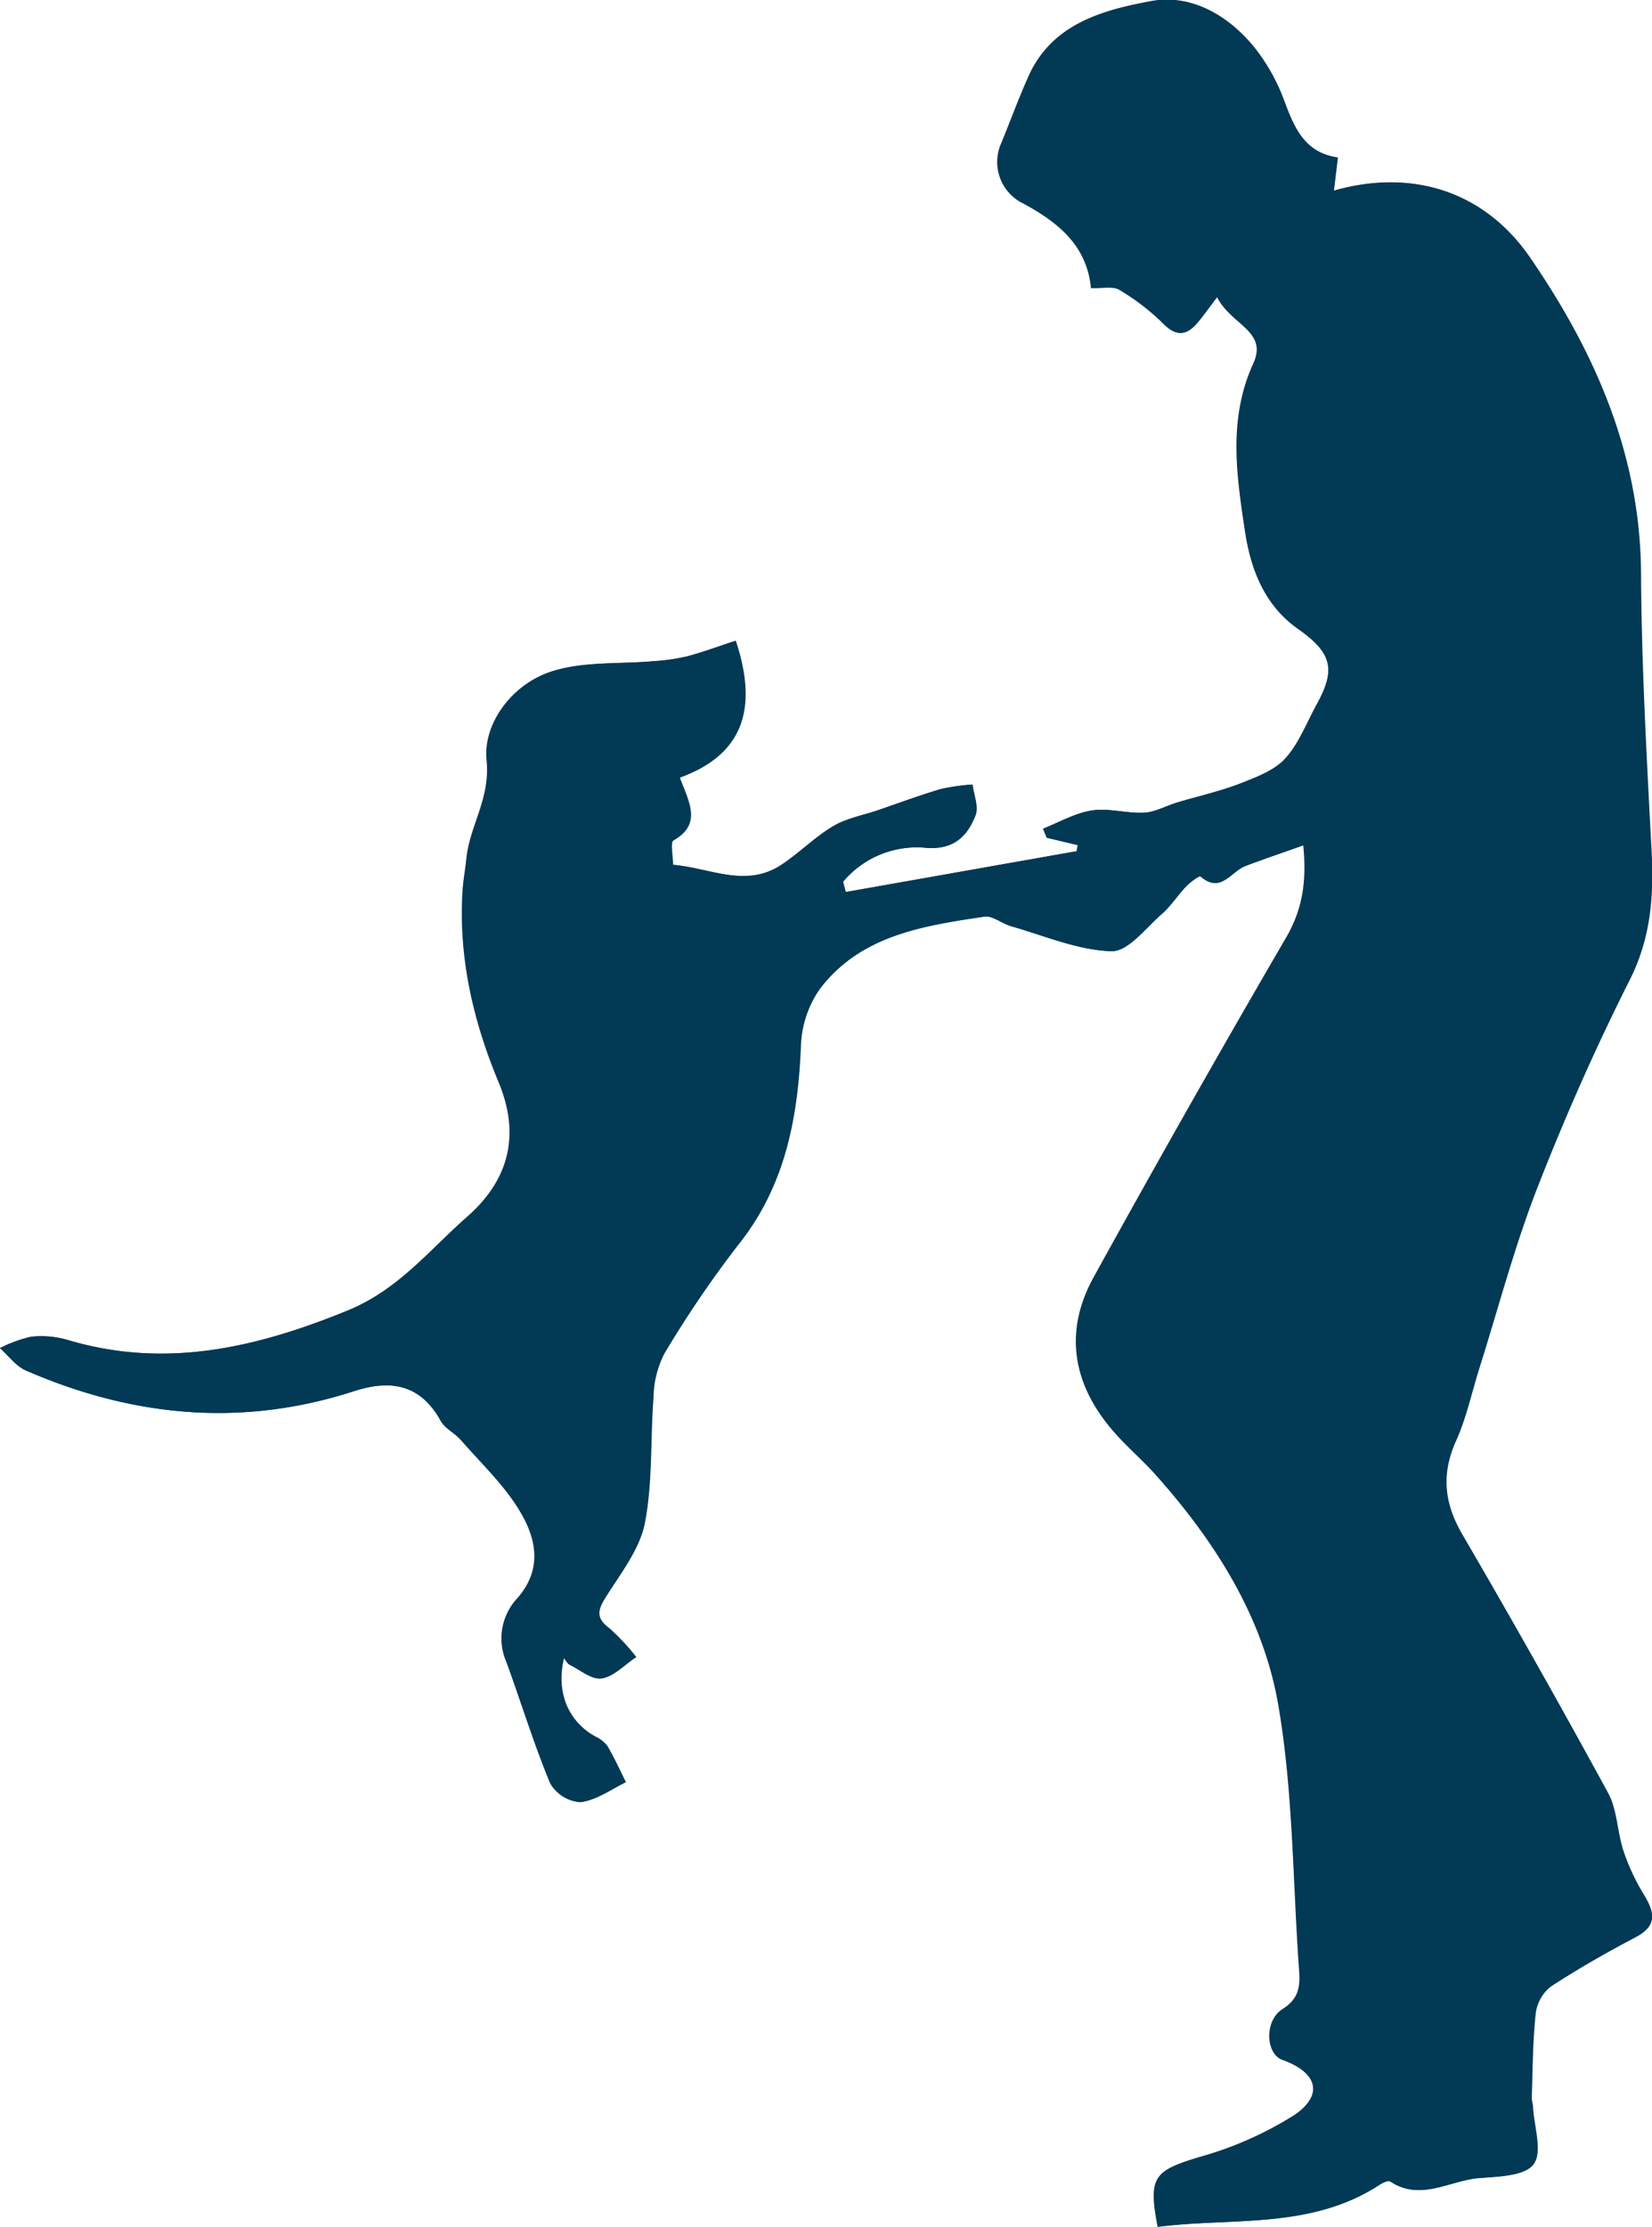 <svg id="Layer_1" data-name="Layer 1" xmlns="http://www.w3.org/2000/svg" viewBox="0 0 223.14 300.73"><defs><style>.cls-1{fill:#023955;}</style></defs><title>sponsorship_1</title><path class="cls-1" d="M232.83,73.78c1.92,3.81,6.91,4.57,4.87,9-3.39,7.44-2.26,15-1.12,22.57.77,5.12,2.58,10,7.16,13.23s5.15,5.44,2.57,10.13c-1.38,2.5-2.42,5.32-4.29,7.38-1.5,1.64-4,2.55-6.13,3.39-2.75,1.06-5.66,1.7-8.49,2.55-1.49.45-2.94,1.29-4.44,1.37-2.34.13-4.78-.65-7.06-.3s-4.41,1.6-6.6,2.46l.49,1.22,4.2,1-.15.82-31.22,5.52-.36-1.4a13,13,0,0,1,11.22-4.58c3.69.3,5.56-1.53,6.67-4.39.45-1.16-.23-2.75-.4-4.15a28.57,28.57,0,0,0-4.26.61c-2.85.84-5.64,1.89-8.46,2.85-2,.69-4.25,1.08-6.07,2.16-2.49,1.48-4.58,3.62-7,5.22-4.83,3.18-9.68.39-14.67,0,0-1.24-.4-3,.06-3.3,3.84-2.21,2.13-5.1.85-8.48,8.93-3.23,10.45-9.77,7.56-18.47-2.18.71-4.34,1.52-6.56,2.11a27.54,27.54,0,0,1-4.46.64c-4.59.42-9.42,0-13.71,1.36-5.46,1.71-9.38,7.1-8.88,12,.53,5.19-2.26,8.81-2.73,13.27-.15,1.52-.44,3-.53,4.56-.52,8.95,1.46,17.43,4.87,25.63,2.93,7,1.53,13.12-4.19,18.16-5.15,4.53-9.32,9.89-16.19,12.7-12.35,5.06-24.58,7.94-37.76,4a12.81,12.81,0,0,0-5-.46,18,18,0,0,0-4.22,1.54c1.15,1,2.14,2.4,3.47,3,14.43,6.29,29.2,7.72,44.35,2.8,5-1.6,9-.91,11.75,4.06.57,1,1.89,1.62,2.71,2.56,2.72,3.12,5.8,6,7.92,9.53,2.27,3.72,3.16,7.91-.31,11.84a7.92,7.92,0,0,0-1.49,8.53c2,5.46,3.7,11.06,5.93,16.42a5.08,5.08,0,0,0,4.06,2.56c2.12-.26,4.1-1.74,6.13-2.7-.82-1.64-1.58-3.32-2.51-4.9a4.27,4.27,0,0,0-1.62-1.26c-3.72-2.08-5.33-6-4.23-10.62.29.35.49.78.81.94,1.44.71,3,2.06,4.33,1.83,1.66-.28,3.09-1.86,4.62-2.88a29.22,29.22,0,0,0-3.63-3.89c-2.06-1.54-1.44-2.72-.3-4.51,2-3.11,4.44-6.3,5.1-9.75,1.06-5.54.72-11.32,1.16-17a13.35,13.35,0,0,1,1.44-5.79,146.88,146.88,0,0,1,10-14.72c6.35-8,8.07-17.14,8.47-26.93a14.2,14.2,0,0,1,2.58-7.66c5.52-7.23,14-8.5,22.23-9.73,1.14-.16,2.42,1,3.69,1.32,4.46,1.27,8.92,3.21,13.43,3.35,2.22.07,4.63-3.15,6.8-5,1.25-1.09,2.16-2.56,3.32-3.76.55-.58,1.79-1.47,1.95-1.34,2.72,2.37,4.09-.63,6-1.38,2.41-.93,4.87-1.75,7.9-2.83.49,4.94-.1,8.69-2.35,12.54q-13.23,22.72-25.94,45.76c-4.11,7.43-2.84,14.54,2.67,20.87,1.83,2.1,4,3.92,5.82,6,8,9,14.4,19.14,16.43,30.93,2,11.61,1.95,23.58,2.78,35.4.16,2.19.28,4.09-2.21,5.66s-2.28,6.07,0,6.86c4.71,1.68,5.62,4.74,1.56,7.47a48.19,48.19,0,0,1-12.8,5.65c-6.14,1.87-6.92,2.65-5.63,9.41,10.05-1.27,20.62.38,29.87-5.63.45-.29,1.24-.69,1.52-.5,4.09,2.72,8-.11,11.91-.44,2.61-.22,6.25-.28,7.44-1.89s.05-5.09-.09-7.75c0-.41-.18-.82-.17-1.23.13-3.78.13-7.57.53-11.32a5.55,5.55,0,0,1,2-3.65c3.71-2.43,7.58-4.63,11.51-6.7,3-1.56,2.56-3.36,1.11-5.74a28.68,28.68,0,0,1-2.77-5.94c-.84-2.54-.82-5.49-2.06-7.78q-9.57-17.58-19.68-34.89c-2.45-4.2-2.93-8.11-.89-12.61,1.43-3.14,2.14-6.6,3.19-9.91,2.55-8.07,4.7-16.3,7.76-24.17,3.72-9.55,7.88-19,12.49-28.12,2.86-5.67,3.29-11.32,3-17.4-.65-12.49-1.36-25-1.43-37.48-.07-16-6.15-29.87-14.94-42.69-6.14-9-15.91-12.13-26.54-9.08.18-1.53.34-2.84.54-4.49-4.5-.64-5.9-4-7.26-7.7A26,26,0,0,0,238,40.37c-3.55-4.53-8.68-7.52-14.14-6.51-6.38,1.18-13.28,3-16.46,10-1.36,3-2.48,6.11-3.74,9.16a6.22,6.22,0,0,0,3,8.14c4.89,2.64,8.58,5.78,9.13,11.41,1.57.07,3-.28,3.84.25a30.69,30.69,0,0,1,5.9,4.54c1.72,1.74,3.06,1.66,4.53,0C230.86,76.47,231.49,75.55,232.83,73.78Z" transform="translate(-68.43 -33.67)"/><path class="cls-1" d="M232.83,73.78c-1.34,1.77-2,2.69-2.7,3.53-1.47,1.7-2.81,1.78-4.53,0a30.69,30.69,0,0,0-5.9-4.54c-.87-.53-2.27-.18-3.84-.25-.55-5.63-4.24-8.77-9.13-11.41a6.22,6.22,0,0,1-3-8.14c1.26-3,2.38-6.16,3.74-9.16,3.18-7,10.08-8.81,16.46-10,5.46-1,10.59,2,14.14,6.51a26,26,0,0,1,3.82,6.92c1.36,3.66,2.76,7.06,7.26,7.7-.2,1.65-.36,3-.54,4.49,10.63-3,20.4.1,26.54,9.08,8.79,12.82,14.87,26.65,14.94,42.69.07,12.5.78,25,1.43,37.48.31,6.08-.12,11.73-3,17.4-4.61,9.15-8.77,18.57-12.49,28.12-3.06,7.87-5.21,16.1-7.76,24.17-1.05,3.31-1.76,6.77-3.19,9.91-2,4.5-1.56,8.41.89,12.61q10.1,17.31,19.68,34.89c1.24,2.29,1.22,5.24,2.06,7.78a28.68,28.68,0,0,0,2.77,5.94c1.45,2.38,1.85,4.18-1.11,5.74-3.93,2.07-7.8,4.27-11.51,6.7a5.55,5.55,0,0,0-2,3.65c-.4,3.75-.4,7.54-.53,11.32,0,.41.15.82.17,1.23.14,2.66,1.32,6.1.09,7.75s-4.83,1.67-7.44,1.89c-3.94.33-7.82,3.16-11.91.44-.28-.19-1.07.21-1.52.5-9.25,6-19.82,4.36-29.87,5.63-1.29-6.76-.51-7.54,5.63-9.41a48.19,48.19,0,0,0,12.8-5.65c4.06-2.73,3.15-5.79-1.56-7.47-2.24-.79-2.55-5.23,0-6.86s2.37-3.47,2.21-5.66c-.83-11.82-.79-23.79-2.78-35.4-2-11.79-8.42-22-16.43-30.93-1.85-2.07-4-3.89-5.82-6-5.51-6.33-6.78-13.44-2.67-20.87q12.72-23,25.94-45.76c2.25-3.85,2.84-7.6,2.35-12.54-3,1.08-5.49,1.9-7.9,2.83-1.93.75-3.3,3.75-6,1.38-.16-.13-1.4.76-1.95,1.34-1.16,1.2-2.07,2.67-3.32,3.76-2.17,1.89-4.58,5.11-6.8,5-4.51-.14-9-2.08-13.43-3.35-1.27-.36-2.55-1.48-3.69-1.32-8.27,1.23-16.71,2.5-22.23,9.73a14.2,14.2,0,0,0-2.58,7.66c-.4,9.79-2.12,19-8.47,26.93a146.88,146.88,0,0,0-10,14.72,13.35,13.35,0,0,0-1.44,5.79c-.44,5.67-.1,11.45-1.16,17-.66,3.45-3.12,6.64-5.1,9.75-1.14,1.79-1.76,3,.3,4.51a29.22,29.22,0,0,1,3.63,3.89c-1.53,1-3,2.6-4.62,2.88-1.3.23-2.89-1.12-4.33-1.83-.32-.16-.52-.59-.81-.94-1.1,4.6.51,8.54,4.23,10.62a4.27,4.27,0,0,1,1.62,1.26c.93,1.58,1.69,3.26,2.51,4.9-2,1-4,2.44-6.13,2.7a5.08,5.08,0,0,1-4.06-2.56c-2.23-5.36-3.9-11-5.93-16.42a7.92,7.92,0,0,1,1.49-8.53c3.47-3.93,2.58-8.12.31-11.84-2.12-3.49-5.2-6.41-7.92-9.53-.82-.94-2.14-1.53-2.71-2.56-2.73-5-6.8-5.66-11.75-4.06-15.15,4.92-29.92,3.49-44.35-2.8-1.33-.59-2.32-2-3.47-3a18,18,0,0,1,4.22-1.54,12.81,12.81,0,0,1,5,.46c13.18,3.89,25.41,1,37.76-4,6.87-2.81,11-8.17,16.19-12.7,5.72-5,7.12-11.12,4.19-18.16-3.41-8.2-5.39-16.68-4.87-25.63.09-1.52.38-3,.53-4.56.47-4.46,3.26-8.08,2.73-13.27-.5-4.94,3.42-10.33,8.88-12,4.29-1.33,9.12-.94,13.71-1.36a27.54,27.54,0,0,0,4.46-.64c2.22-.59,4.38-1.4,6.56-2.11,2.89,8.7,1.37,15.24-7.56,18.47,1.28,3.38,3,6.27-.85,8.48-.46.27-.06,2.06-.06,3.3,5,.41,9.84,3.2,14.67,0,2.43-1.6,4.52-3.74,7-5.22,1.82-1.08,4-1.47,6.07-2.16,2.82-1,5.61-2,8.46-2.85a28.57,28.57,0,0,1,4.26-.61c.17,1.4.85,3,.4,4.15-1.11,2.86-3,4.69-6.67,4.39a13,13,0,0,0-11.22,4.58l.36,1.4,31.22-5.52.15-.82-4.2-1-.49-1.22c2.19-.86,4.33-2.11,6.6-2.46s4.72.43,7.06.3c1.5-.08,2.95-.92,4.44-1.37,2.83-.85,5.74-1.49,8.49-2.55,2.18-.84,4.63-1.75,6.13-3.39,1.87-2.06,2.91-4.88,4.29-7.38,2.58-4.69,1.93-7-2.57-10.13s-6.39-8.11-7.16-13.23c-1.14-7.53-2.27-15.13,1.12-22.57C239.74,78.35,234.75,77.59,232.83,73.78Z" transform="translate(-68.43 -33.67)"/></svg>